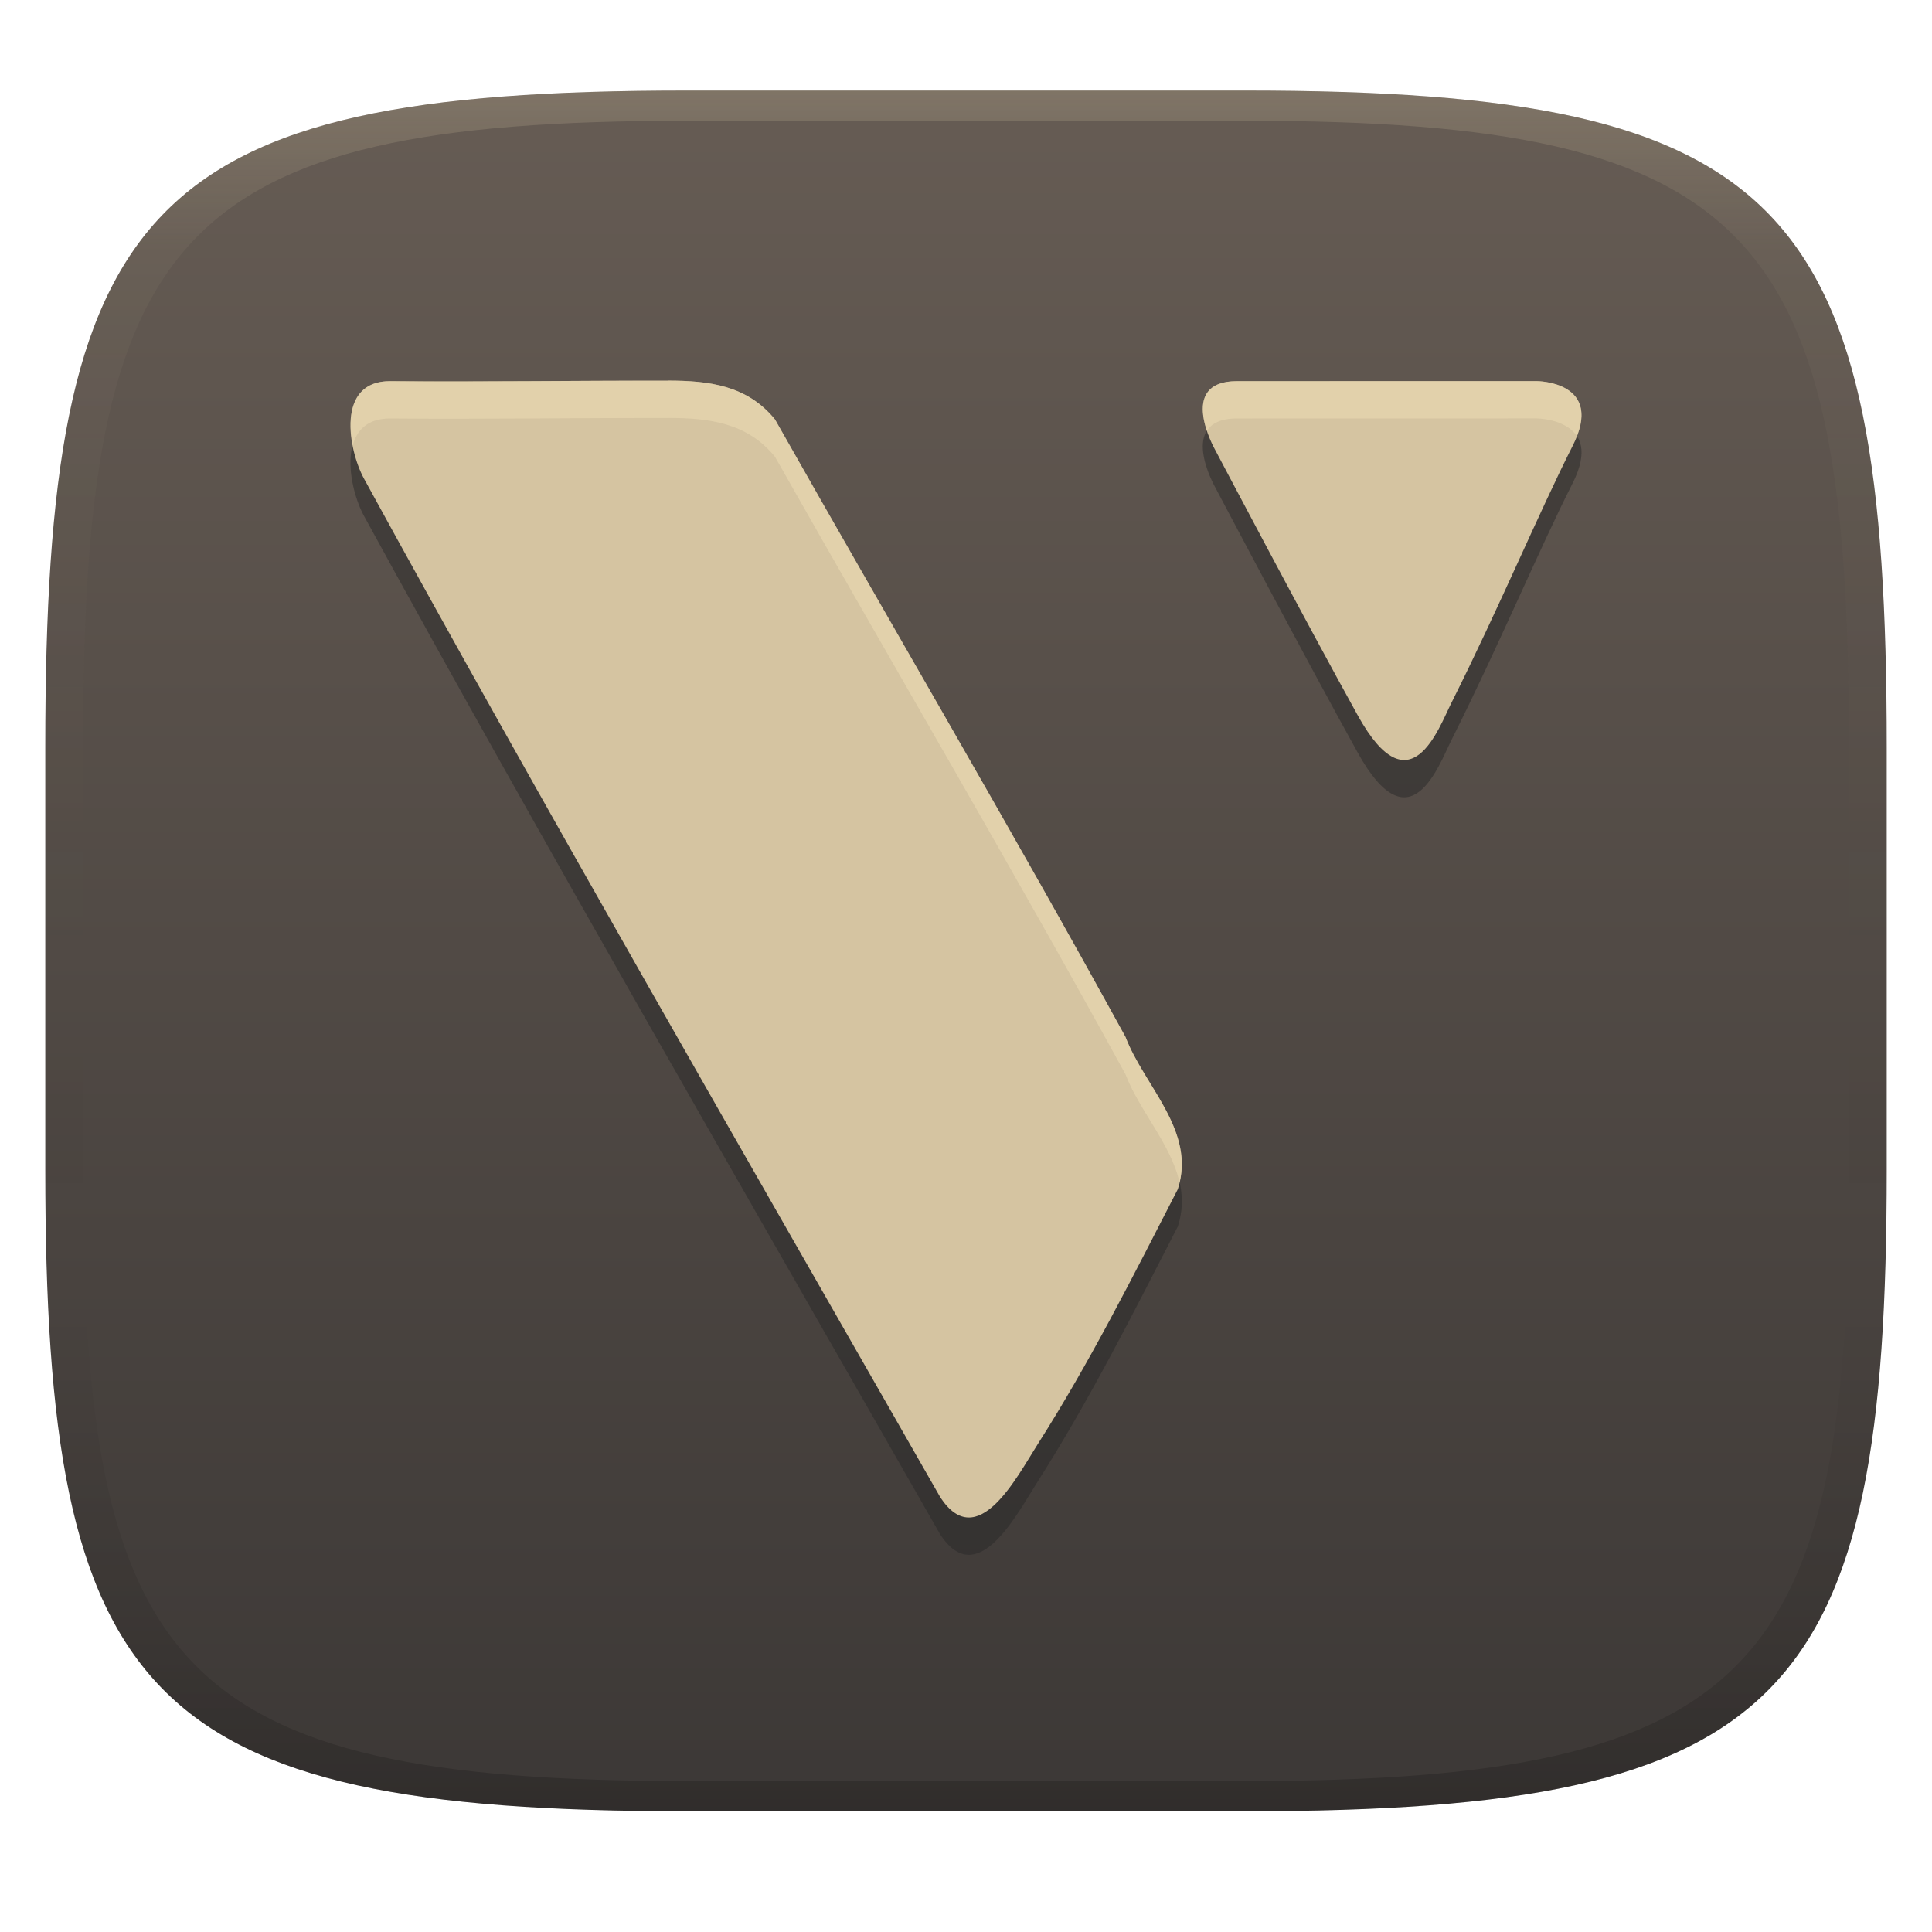 <svg width="256" height="256" version="1.1" xmlns="http://www.w3.org/2000/svg">
  <defs>
    <linearGradient id="linearGradient31" x1=".5" x2=".5" y2="1" gradientTransform="matrix(244,0,0,228,5.986,12)" gradientUnits="userSpaceOnUse">
      <stop stop-color="#ebdbb2" stop-opacity=".2" offset="0"/>
      <stop stop-color="#ebdbb2" stop-opacity=".05" offset=".1"/>
      <stop stop-opacity="0" offset=".704"/>
      <stop stop-opacity=".1" offset=".897"/>
      <stop stop-opacity=".2" offset="1"/>
    </linearGradient>
    <linearGradient id="linearGradient6" x1="140" x2="140" y1="12" y2="240" gradientUnits="userSpaceOnUse">
      <stop stop-color="#665c54" offset="0"/>
      <stop stop-color="#3c3836" offset="1"/>
    </linearGradient>
  </defs>
  <path d="m165 12c72 0 85 15 85 87v56c0 70-13 85-85 85h-74c-72 0-85-15-85-85v-56c0-72 13-87 85-87z" fill="url(#linearGradient6)" style="isolation:isolate"/>
  <path d="m88.569 55.388c-12.277-0.022-24.558 0.169-36.836 0.063-7.269-0.056-5.596 9.084-3.493 12.928 23.26 42.51 50.75 90.126 76.365 134.98 4.923 7.449 10.108-2.67 12.863-6.998 6.971-10.935 12.709-22.395 18.604-33.855 2.489-7.702-4.459-13.63-6.936-20.16-15.109-27.533-31.006-54.54-46.444-81.822-3.693-4.544-8.785-5.137-14.134-5.147zm75.324 0.063c-8.022 0-2.917 9.031-2.917 9.031s12.03 22.811 18.954 35.29c6.929 12.479 10.666 1.727 12.403-1.728 6.243-12.435 11.668-25.386 16.04-33.997 4.376-8.605-4.742-8.603-4.742-8.603z" fill="#282828" opacity=".5" stroke-width="6.275"/>
  <path d="m88.569 50.446c-12.277-0.022-24.558 0.169-36.836 0.063-7.269-0.056-5.596 9.084-3.493 12.928 23.26 42.51 50.75 90.126 76.365 134.98 4.923 7.449 10.108-2.67 12.863-6.998 6.971-10.935 12.709-22.395 18.604-33.855 2.489-7.702-4.459-13.63-6.936-20.16-15.109-27.533-31.006-54.54-46.444-81.822-3.693-4.544-8.785-5.137-14.134-5.147zm75.324 0.063c-8.022 0-2.917 9.031-2.917 9.031s12.03 22.811 18.954 35.29c6.929 12.479 10.666 1.727 12.403-1.728 6.243-12.435 11.668-25.386 16.04-33.997 4.376-8.605-4.742-8.603-4.742-8.603z" fill="#d5c4a1" stroke-width="6.275"/>
  <path d="m88.559 50.437 0.01 0.008c-12.277-0.022-24.558 0.168-36.836 0.062-5.117-0.04-5.768 4.469-4.992 8.488 0.567-2.053 2.028-3.568 4.992-3.545 12.278 0.106 24.559-0.085 36.836-0.062l-0.01-0.01c5.349 0.01 10.439 0.605 14.133 5.148 15.437 27.281 31.335 54.287 46.443 81.82 1.815 4.785 6.02 9.251 7.164 14.324 1.7-7.269-4.784-12.992-7.164-19.266-15.109-27.533-31.006-54.541-46.443-81.822-3.693-4.544-8.784-5.137-14.133-5.146zm115.07 0.064-39.738 0.006c-5.29 0-4.865 3.897-3.967 6.572 0.611-0.961 1.801-1.629 3.967-1.629l39.738-0.008s3.812 0.015 5.316 2.356c2.826-7.287-5.316-7.297-5.316-7.297z" fill="#ebdbb2" opacity=".6"/>
  <path d="m91 12c-72 0-85 15-85 87v56c0 70 13 85 85 85h74c72 0 85-15 85-85v-56c0-72-13-87-85-87zm0 4h74c68 0 80 15 80 83v56c0 66-12 81-80 81h-74c-68 0-80-15-80-81v-56c0-68 12-83 80-83z" fill="url(#linearGradient31)" style="isolation:isolate"/>
</svg>

